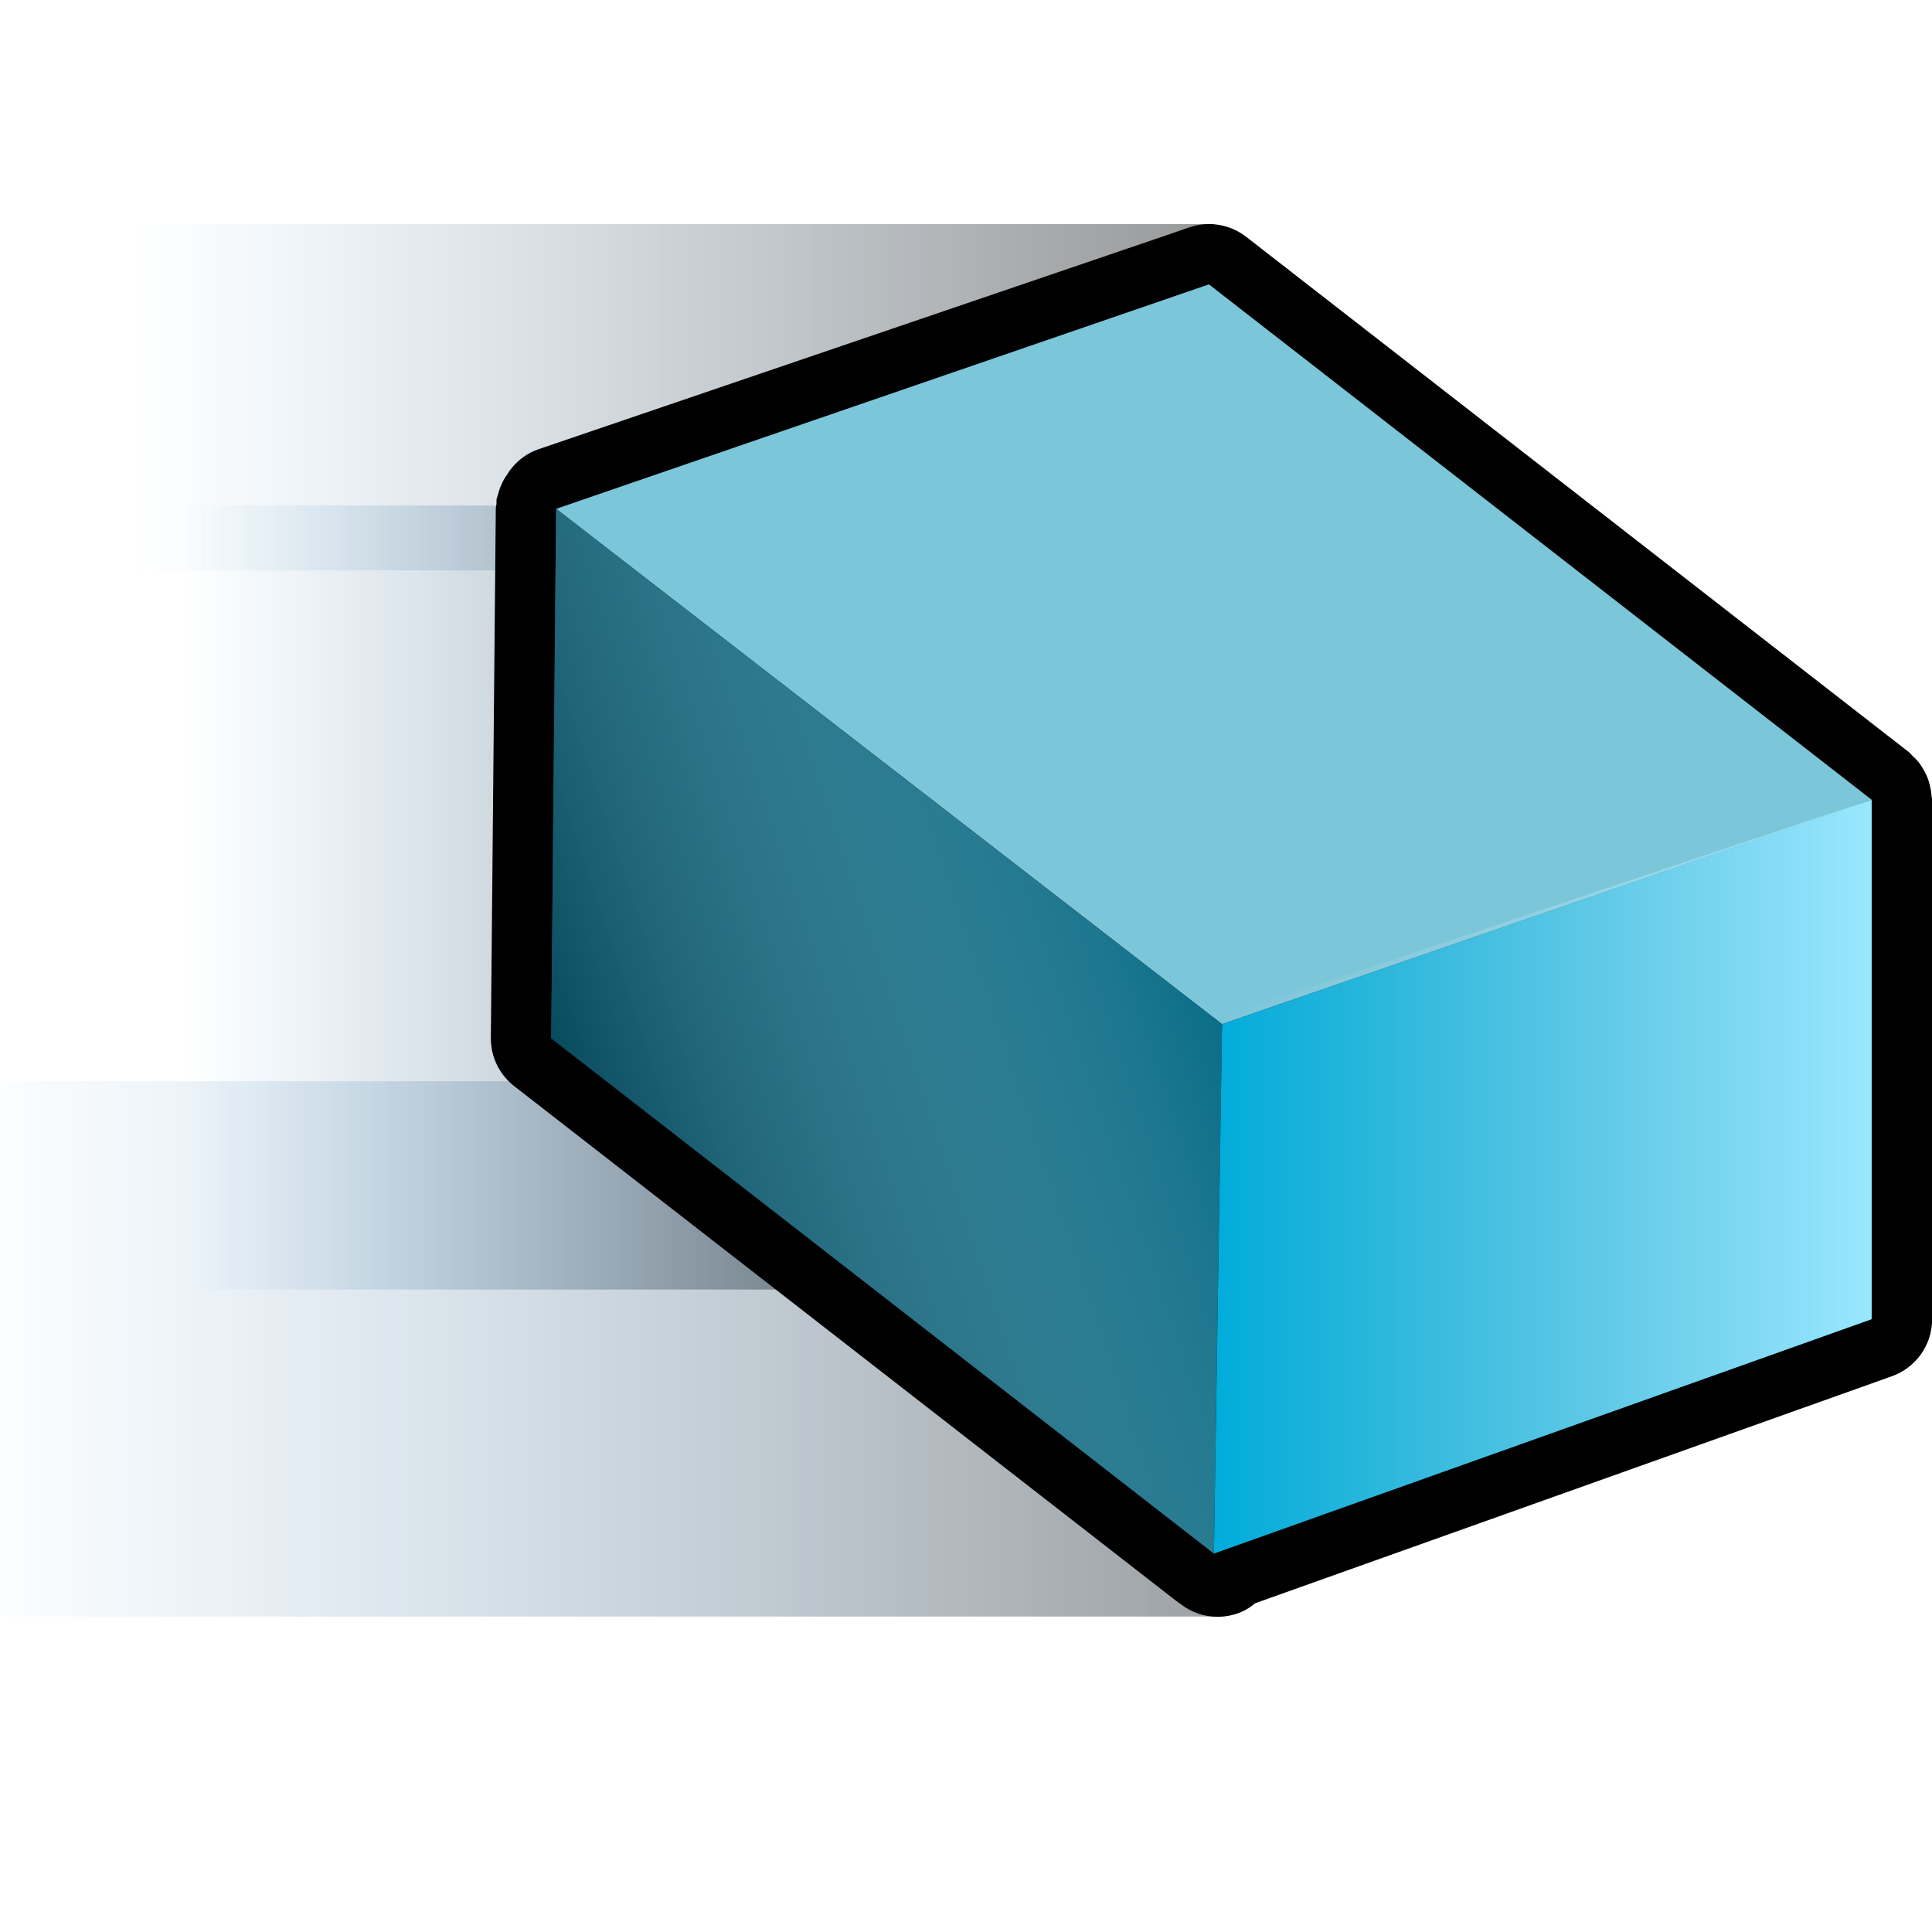 <?xml version="1.0" encoding="utf-8"?>
<!-- Generator: Adobe Illustrator 14.0.0, SVG Export Plug-In . SVG Version: 6.00 Build 43363)  -->
<!DOCTYPE svg PUBLIC "-//W3C//DTD SVG 1.1//EN" "http://www.w3.org/Graphics/SVG/1.1/DTD/svg11.dtd">
<svg version="1.1"
	 id="svg2" xmlns:ns="http://creativecommons.org/ns#" xmlns:dc="http://purl.org/dc/elements/1.1/" xmlns:cc="http://web.resource.org/cc/" xmlns:rdf="http://www.w3.org/1999/02/22-rdf-syntax-ns#" xmlns:svg="http://www.w3.org/2000/svg" xmlns:sodipodi="http://sodipodi.sourceforge.net/DTD/sodipodi-0.dtd" xmlns:inkscape="http://www.inkscape.org/namespaces/inkscape" sodipodi:version="0.32" inkscape:version="0.45.1" sodipodi:docname="method.svg" sodipodi:docbase="C:\Radix\dev\trunk\org.radixware\kernel\designer\src\common.resources\src\org\radixware\kernel\designer\resources\icons\ads\method" inkscape:output_extension="org.inkscape.output.svg.inkscape"
	 xmlns="http://www.w3.org/2000/svg" xmlns:xlink="http://www.w3.org/1999/xlink" x="0px" y="0px" width="32px" height="32px"
	 viewBox="0 0 32 32" enable-background="new 0 0 32 32" xml:space="preserve">
<g id="g3921" transform="translate(-24.619,-30.356)">
	
		<linearGradient id="rect3870_1_" gradientUnits="userSpaceOnUse" x1="324.071" y1="-1427.67" x2="302.531" y2="-1427.67" gradientTransform="matrix(1.021 0 0 -0.274 -282.057 -353.721)">
		<stop  offset="0" style="stop-color:#000000"/>
		<stop  offset="0.173" style="stop-color:#000203;stop-opacity:0.827"/>
		<stop  offset="0.316" style="stop-color:#00080D;stop-opacity:0.684"/>
		<stop  offset="0.448" style="stop-color:#00111F;stop-opacity:0.552"/>
		<stop  offset="0.573" style="stop-color:#001F37;stop-opacity:0.427"/>
		<stop  offset="0.694" style="stop-color:#003156;stop-opacity:0.306"/>
		<stop  offset="0.811" style="stop-color:#00477D;stop-opacity:0.189"/>
		<stop  offset="0.924" style="stop-color:#0060A9;stop-opacity:0.076"/>
		<stop  offset="1" style="stop-color:#0074CC;stop-opacity:0"/>
	</linearGradient>
	
		<rect id="rect3870" x="24.617" y="34.067" opacity="0.5" fill="url(#rect3870_1_)" enable-background="new    " width="20.108" height="5.737"/>
	
		<linearGradient id="rect3872_1_" gradientUnits="userSpaceOnUse" x1="235.742" y1="-491.868" x2="226.081" y2="-491.868" gradientTransform="matrix(1.446 0 0 -0.752 -299.238 -324.795)">
		<stop  offset="0" style="stop-color:#000000"/>
		<stop  offset="0.133" style="stop-color:#000204;stop-opacity:0.867"/>
		<stop  offset="0.273" style="stop-color:#000A11;stop-opacity:0.727"/>
		<stop  offset="0.416" style="stop-color:#001626;stop-opacity:0.584"/>
		<stop  offset="0.562" style="stop-color:#002643;stop-opacity:0.438"/>
		<stop  offset="0.709" style="stop-color:#003C69;stop-opacity:0.291"/>
		<stop  offset="0.856" style="stop-color:#005697;stop-opacity:0.144"/>
		<stop  offset="1" style="stop-color:#0074CC;stop-opacity:0"/>
	</linearGradient>
	
		<rect id="rect3872" x="24.619" y="38.728" opacity="0.5" fill="url(#rect3872_1_)" enable-background="new    " width="14.686" height="12.987"/>
	
		<linearGradient id="rect3874_1_" gradientUnits="userSpaceOnUse" x1="343.216" y1="-112.803" x2="314.921" y2="-112.803" gradientTransform="matrix(0.963 0 0 -2.394 -279.416 -217.394)">
		<stop  offset="0" style="stop-color:#000000"/>
		<stop  offset="0.109" style="stop-color:#000306;stop-opacity:0.891"/>
		<stop  offset="0.252" style="stop-color:#000D16;stop-opacity:0.748"/>
		<stop  offset="0.414" style="stop-color:#001C32;stop-opacity:0.586"/>
		<stop  offset="0.591" style="stop-color:#003258;stop-opacity:0.409"/>
		<stop  offset="0.78" style="stop-color:#004E89;stop-opacity:0.22"/>
		<stop  offset="0.975" style="stop-color:#006FC4;stop-opacity:0.025"/>
		<stop  offset="1" style="stop-color:#0074CC;stop-opacity:0"/>
	</linearGradient>
	
		<rect id="rect3874" x="24.617" y="48.265" opacity="0.5" fill="url(#rect3874_1_)" enable-background="new    " width="20.108" height="8.866"/>
</g>
<g id="g3841" transform="translate(23.993,2.295)">
	<path d="M8,10.892c-0.002-0.036-0.007-0.071-0.013-0.106c-0.009-0.049-0.02-0.096-0.035-0.143
		c-0.011-0.034-0.022-0.066-0.037-0.099c-0.021-0.045-0.045-0.088-0.071-0.129c-0.019-0.029-0.036-0.059-0.059-0.086
		c-0.032-0.041-0.07-0.077-0.109-0.113c-0.02-0.018-0.034-0.04-0.055-0.056L-3.354,1.626c-0.179-0.138-0.395-0.21-0.614-0.21
		c-0.109,0-0.219,0.018-0.325,0.054l-0.522,0.18l-10.26,3.496c-0.189,0.064-0.347,0.186-0.465,0.339
		c-0.017,0.02-0.028,0.043-0.043,0.064c-0.025,0.035-0.047,0.069-0.068,0.107c-0.023,0.041-0.042,0.083-0.059,0.128
		c-0.015,0.041-0.028,0.082-0.038,0.125c-0.005,0.021-0.016,0.041-0.02,0.063c-0.004,0.027,0,0.054-0.002,0.081
		c-0.002,0.024-0.01,0.048-0.011,0.073l-0.082,8.769c-0.003,0.313,0.14,0.607,0.386,0.799l10.976,8.535
		c0.004,0.003,0.01,0.004,0.014,0.008c0.007,0.005,0.011,0.011,0.018,0.016c0.004,0.003,0.008,0.003,0.012,0.006l0.018,0.014
		c0.18,0.14,0.396,0.211,0.614,0.211c0.147,0,0.295-0.032,0.433-0.099c0.069-0.033,0.13-0.078,0.188-0.125l10.549-3.761
		c0.398-0.143,0.664-0.52,0.664-0.942v-8.603C8.007,10.931,8.001,10.912,8,10.892z"/>
	<polygon id="polygon3780" fill="#7CC6DA" points="7.007,10.951 -3.752,14.669 -14.782,6.133 -3.969,2.415 	"/>
	<polygon id="polygon3782" fill="#006782" points="-3.752,14.669 -3.887,23.437 -14.863,14.902 -14.782,6.133 	"/>
	<linearGradient id="SVGID_1_" gradientUnits="userSpaceOnUse" x1="-14.482" y1="16.51" x2="-3.575" y2="12.857">
		<stop  offset="0" style="stop-color:#06485C"/>
		<stop  offset="1" style="stop-color:#B1D2DB;stop-opacity:0"/>
	</linearGradient>
	<polygon fill="url(#SVGID_1_)" points="-14.863,14.902 -14.782,6.133 -3.752,14.669 -3.887,23.437 	"/>
	<polygon id="polygon3784" fill="#00ACDA" points="7.007,19.554 -3.887,23.437 -3.752,14.669 7.007,10.951 	"/>
	<linearGradient id="SVGID_2_" gradientUnits="userSpaceOnUse" x1="-3.886" y1="17.194" x2="7.007" y2="17.194">
		<stop  offset="0" style="stop-color:#B1D2DB;stop-opacity:0"/>
		<stop  offset="1" style="stop-color:#99E7FF"/>
	</linearGradient>
	<polygon fill="url(#SVGID_2_)" points="-3.718,14.532 7.007,10.951 7.007,19.554 -3.887,23.437 	"/>
</g>
</svg>

